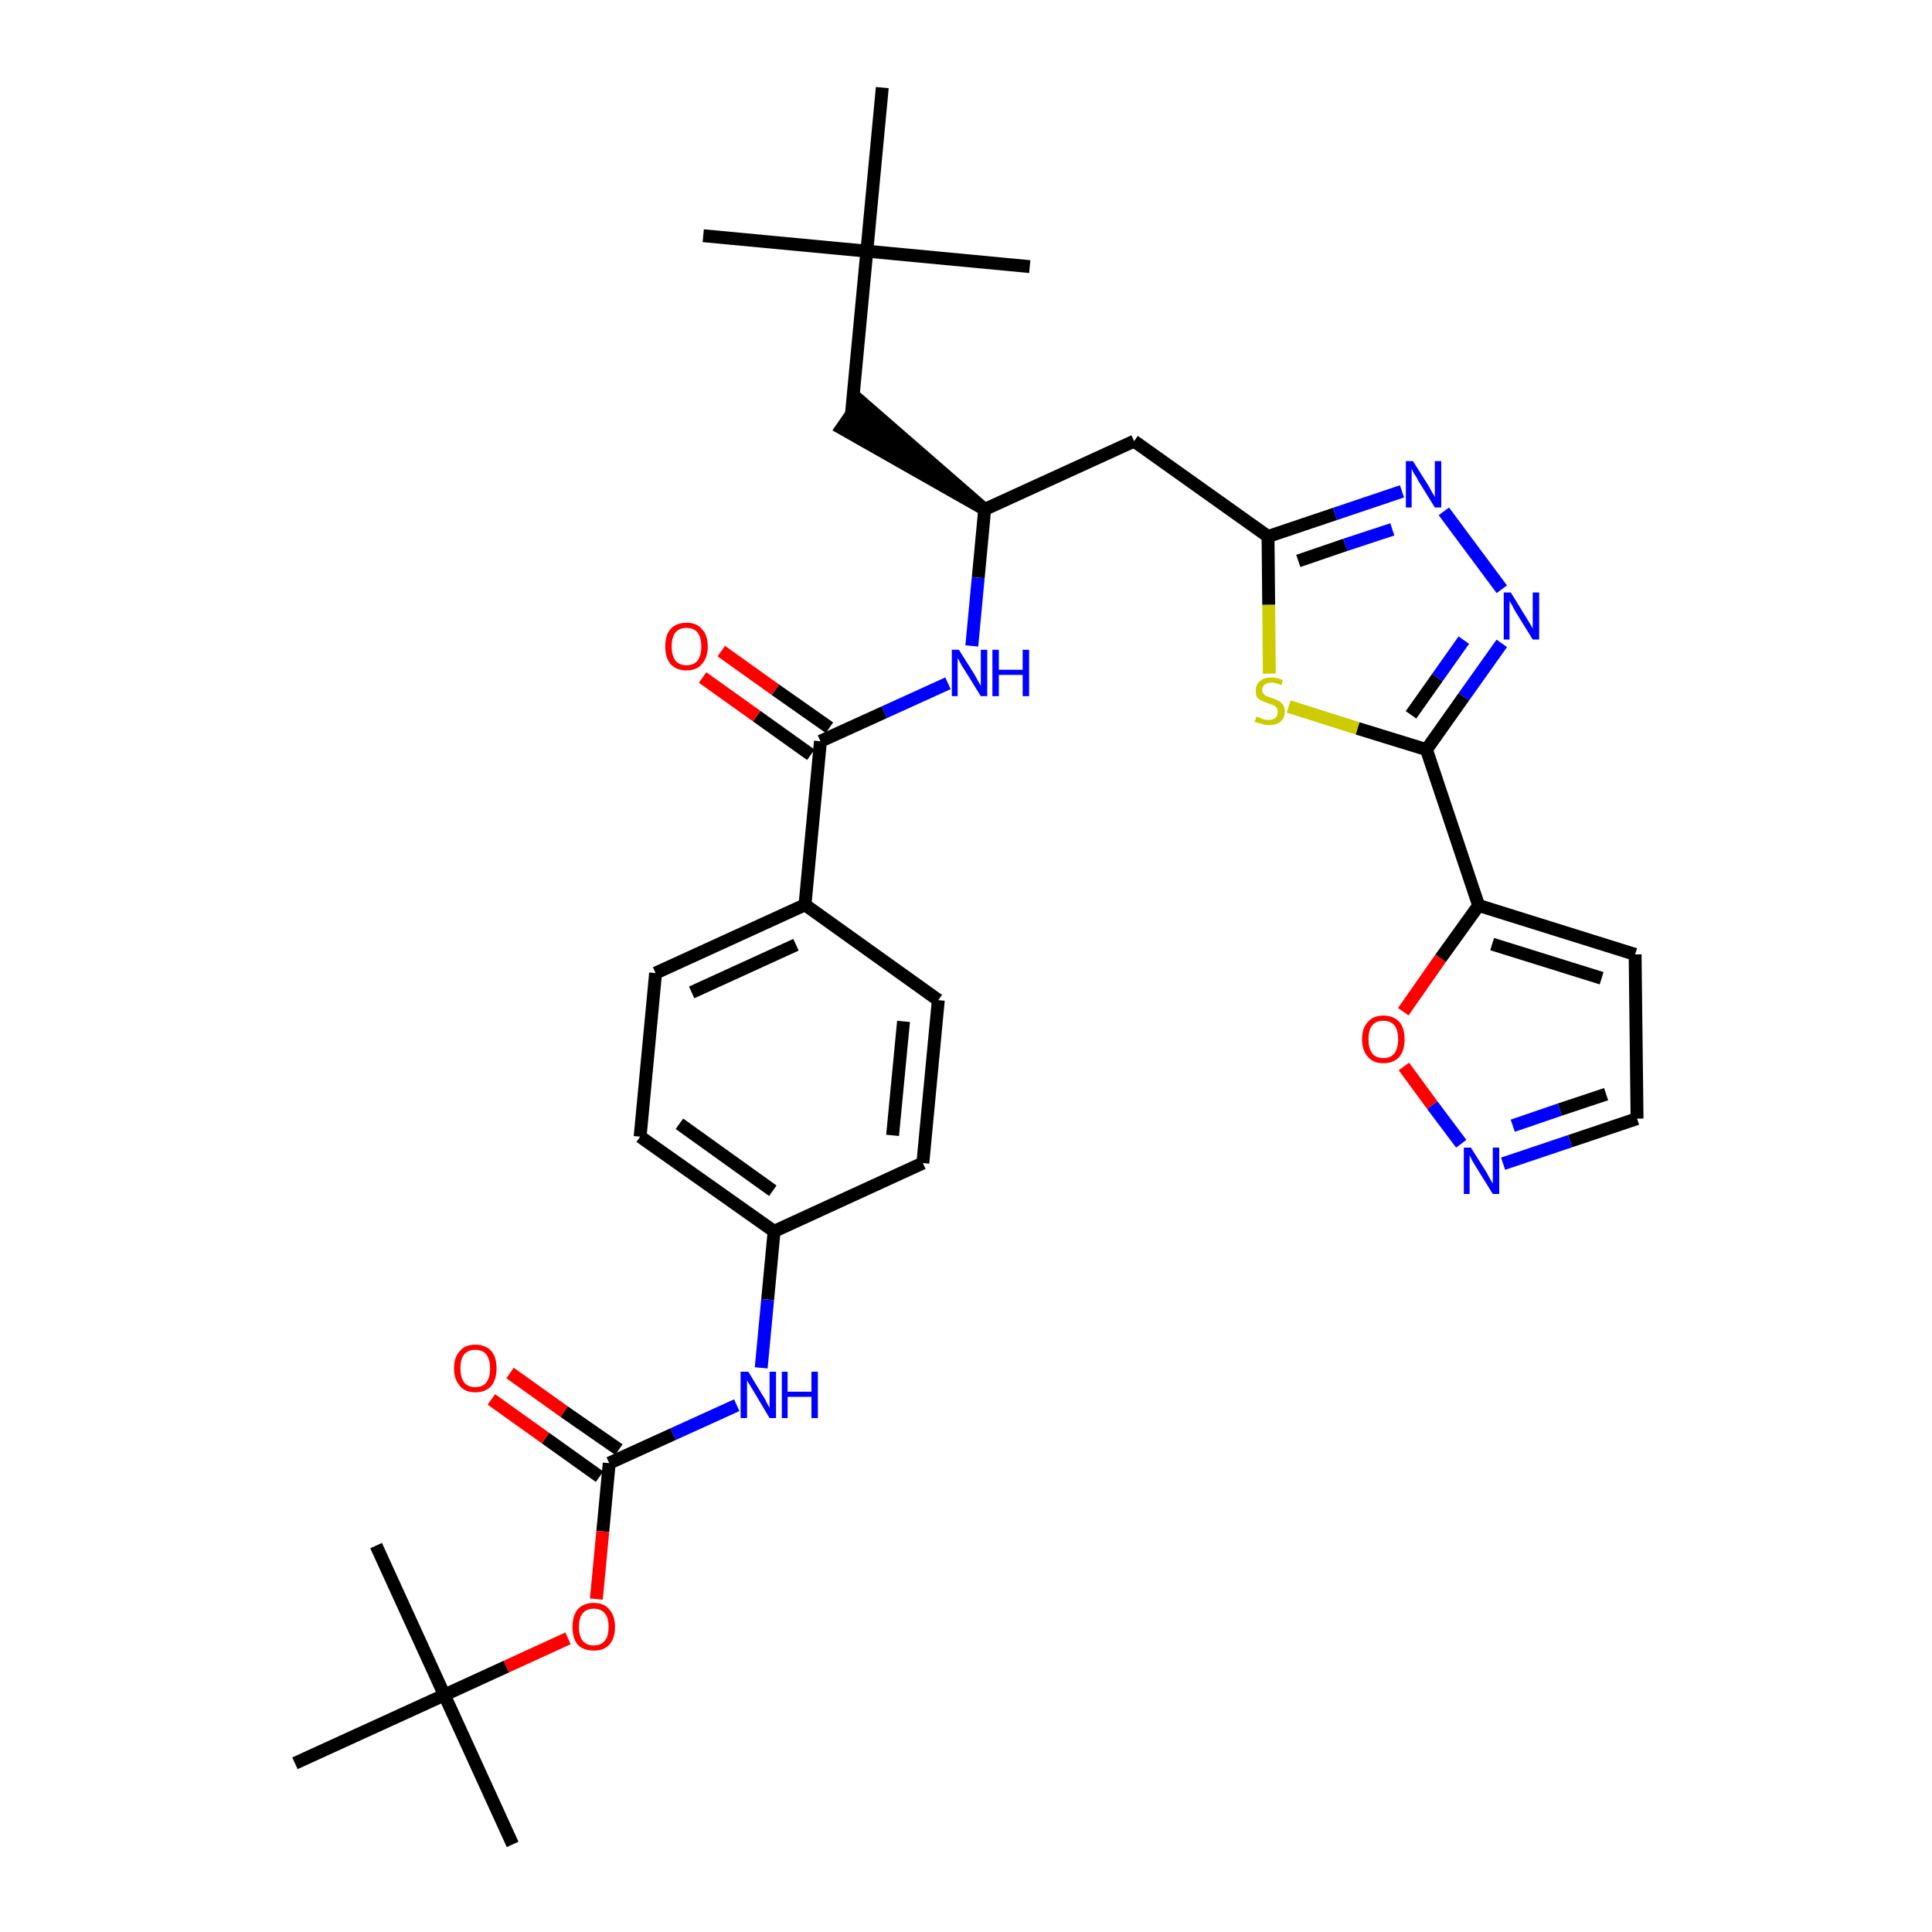 <?xml version='1.0' encoding='iso-8859-1'?>
<svg version='1.1' baseProfile='full'
              xmlns='http://www.w3.org/2000/svg'
                      xmlns:rdkit='http://www.rdkit.org/xml'
                      xmlns:xlink='http://www.w3.org/1999/xlink'
                  xml:space='preserve'
width='300px' height='300px' viewBox='0 0 300 300'>
<!-- END OF HEADER -->
<path class='bond-0 atom-0 atom-1' d='M 109.2,36.6 L 134.6,39.0' style='fill:none;fill-rule:evenodd;stroke:#000000;stroke-width:2.0px;stroke-linecap:butt;stroke-linejoin:miter;stroke-opacity:1' />
<path class='bond-1 atom-1 atom-2' d='M 134.6,39.0 L 159.9,41.4' style='fill:none;fill-rule:evenodd;stroke:#000000;stroke-width:2.0px;stroke-linecap:butt;stroke-linejoin:miter;stroke-opacity:1' />
<path class='bond-2 atom-1 atom-3' d='M 134.6,39.0 L 137.0,13.6' style='fill:none;fill-rule:evenodd;stroke:#000000;stroke-width:2.0px;stroke-linecap:butt;stroke-linejoin:miter;stroke-opacity:1' />
<path class='bond-3 atom-1 atom-4' d='M 134.6,39.0 L 132.2,64.4' style='fill:none;fill-rule:evenodd;stroke:#000000;stroke-width:2.0px;stroke-linecap:butt;stroke-linejoin:miter;stroke-opacity:1' />
<path class='bond-4 atom-5 atom-4' d='M 152.9,79.1 L 133.6,62.3 L 130.7,66.5 Z' style='fill:#000000;fill-rule:evenodd;fill-opacity:1;stroke:#000000;stroke-width:2.0px;stroke-linecap:butt;stroke-linejoin:miter;stroke-opacity:1;' />
<path class='bond-5 atom-5 atom-6' d='M 152.9,79.1 L 176.1,68.5' style='fill:none;fill-rule:evenodd;stroke:#000000;stroke-width:2.0px;stroke-linecap:butt;stroke-linejoin:miter;stroke-opacity:1' />
<path class='bond-16 atom-5 atom-17' d='M 152.9,79.1 L 151.9,89.7' style='fill:none;fill-rule:evenodd;stroke:#000000;stroke-width:2.0px;stroke-linecap:butt;stroke-linejoin:miter;stroke-opacity:1' />
<path class='bond-16 atom-5 atom-17' d='M 151.9,89.7 L 150.9,100.3' style='fill:none;fill-rule:evenodd;stroke:#0000FF;stroke-width:2.0px;stroke-linecap:butt;stroke-linejoin:miter;stroke-opacity:1' />
<path class='bond-6 atom-6 atom-7' d='M 176.1,68.5 L 196.9,83.3' style='fill:none;fill-rule:evenodd;stroke:#000000;stroke-width:2.0px;stroke-linecap:butt;stroke-linejoin:miter;stroke-opacity:1' />
<path class='bond-7 atom-7 atom-8' d='M 196.9,83.3 L 207.3,79.8' style='fill:none;fill-rule:evenodd;stroke:#000000;stroke-width:2.0px;stroke-linecap:butt;stroke-linejoin:miter;stroke-opacity:1' />
<path class='bond-7 atom-7 atom-8' d='M 207.3,79.8 L 217.7,76.3' style='fill:none;fill-rule:evenodd;stroke:#0000FF;stroke-width:2.0px;stroke-linecap:butt;stroke-linejoin:miter;stroke-opacity:1' />
<path class='bond-7 atom-7 atom-8' d='M 201.6,87.1 L 208.9,84.6' style='fill:none;fill-rule:evenodd;stroke:#000000;stroke-width:2.0px;stroke-linecap:butt;stroke-linejoin:miter;stroke-opacity:1' />
<path class='bond-7 atom-7 atom-8' d='M 208.9,84.6 L 216.2,82.2' style='fill:none;fill-rule:evenodd;stroke:#0000FF;stroke-width:2.0px;stroke-linecap:butt;stroke-linejoin:miter;stroke-opacity:1' />
<path class='bond-33 atom-16 atom-7' d='M 197.1,104.6 L 197.0,93.9' style='fill:none;fill-rule:evenodd;stroke:#CCCC00;stroke-width:2.0px;stroke-linecap:butt;stroke-linejoin:miter;stroke-opacity:1' />
<path class='bond-33 atom-16 atom-7' d='M 197.0,93.9 L 196.9,83.3' style='fill:none;fill-rule:evenodd;stroke:#000000;stroke-width:2.0px;stroke-linecap:butt;stroke-linejoin:miter;stroke-opacity:1' />
<path class='bond-8 atom-8 atom-9' d='M 224.2,79.4 L 233.2,91.5' style='fill:none;fill-rule:evenodd;stroke:#0000FF;stroke-width:2.0px;stroke-linecap:butt;stroke-linejoin:miter;stroke-opacity:1' />
<path class='bond-9 atom-9 atom-10' d='M 233.2,99.9 L 227.3,108.2' style='fill:none;fill-rule:evenodd;stroke:#0000FF;stroke-width:2.0px;stroke-linecap:butt;stroke-linejoin:miter;stroke-opacity:1' />
<path class='bond-9 atom-9 atom-10' d='M 227.3,108.2 L 221.5,116.4' style='fill:none;fill-rule:evenodd;stroke:#000000;stroke-width:2.0px;stroke-linecap:butt;stroke-linejoin:miter;stroke-opacity:1' />
<path class='bond-9 atom-9 atom-10' d='M 227.3,99.4 L 223.2,105.2' style='fill:none;fill-rule:evenodd;stroke:#0000FF;stroke-width:2.0px;stroke-linecap:butt;stroke-linejoin:miter;stroke-opacity:1' />
<path class='bond-9 atom-9 atom-10' d='M 223.2,105.2 L 219.1,111.0' style='fill:none;fill-rule:evenodd;stroke:#000000;stroke-width:2.0px;stroke-linecap:butt;stroke-linejoin:miter;stroke-opacity:1' />
<path class='bond-10 atom-10 atom-11' d='M 221.5,116.4 L 229.6,140.6' style='fill:none;fill-rule:evenodd;stroke:#000000;stroke-width:2.0px;stroke-linecap:butt;stroke-linejoin:miter;stroke-opacity:1' />
<path class='bond-15 atom-10 atom-16' d='M 221.5,116.4 L 210.8,113.1' style='fill:none;fill-rule:evenodd;stroke:#000000;stroke-width:2.0px;stroke-linecap:butt;stroke-linejoin:miter;stroke-opacity:1' />
<path class='bond-15 atom-10 atom-16' d='M 210.8,113.1 L 200.1,109.7' style='fill:none;fill-rule:evenodd;stroke:#CCCC00;stroke-width:2.0px;stroke-linecap:butt;stroke-linejoin:miter;stroke-opacity:1' />
<path class='bond-11 atom-11 atom-12' d='M 229.6,140.6 L 253.9,148.2' style='fill:none;fill-rule:evenodd;stroke:#000000;stroke-width:2.0px;stroke-linecap:butt;stroke-linejoin:miter;stroke-opacity:1' />
<path class='bond-11 atom-11 atom-12' d='M 231.7,146.6 L 248.7,151.9' style='fill:none;fill-rule:evenodd;stroke:#000000;stroke-width:2.0px;stroke-linecap:butt;stroke-linejoin:miter;stroke-opacity:1' />
<path class='bond-35 atom-15 atom-11' d='M 217.9,157.1 L 223.7,148.8' style='fill:none;fill-rule:evenodd;stroke:#FF0000;stroke-width:2.0px;stroke-linecap:butt;stroke-linejoin:miter;stroke-opacity:1' />
<path class='bond-35 atom-15 atom-11' d='M 223.7,148.8 L 229.6,140.6' style='fill:none;fill-rule:evenodd;stroke:#000000;stroke-width:2.0px;stroke-linecap:butt;stroke-linejoin:miter;stroke-opacity:1' />
<path class='bond-12 atom-12 atom-13' d='M 253.9,148.2 L 254.2,173.7' style='fill:none;fill-rule:evenodd;stroke:#000000;stroke-width:2.0px;stroke-linecap:butt;stroke-linejoin:miter;stroke-opacity:1' />
<path class='bond-13 atom-13 atom-14' d='M 254.2,173.7 L 243.8,177.2' style='fill:none;fill-rule:evenodd;stroke:#000000;stroke-width:2.0px;stroke-linecap:butt;stroke-linejoin:miter;stroke-opacity:1' />
<path class='bond-13 atom-13 atom-14' d='M 243.8,177.2 L 233.4,180.7' style='fill:none;fill-rule:evenodd;stroke:#0000FF;stroke-width:2.0px;stroke-linecap:butt;stroke-linejoin:miter;stroke-opacity:1' />
<path class='bond-13 atom-13 atom-14' d='M 249.4,169.9 L 242.2,172.3' style='fill:none;fill-rule:evenodd;stroke:#000000;stroke-width:2.0px;stroke-linecap:butt;stroke-linejoin:miter;stroke-opacity:1' />
<path class='bond-13 atom-13 atom-14' d='M 242.2,172.3 L 234.9,174.8' style='fill:none;fill-rule:evenodd;stroke:#0000FF;stroke-width:2.0px;stroke-linecap:butt;stroke-linejoin:miter;stroke-opacity:1' />
<path class='bond-14 atom-14 atom-15' d='M 226.9,177.6 L 222.4,171.6' style='fill:none;fill-rule:evenodd;stroke:#0000FF;stroke-width:2.0px;stroke-linecap:butt;stroke-linejoin:miter;stroke-opacity:1' />
<path class='bond-14 atom-14 atom-15' d='M 222.4,171.6 L 218.0,165.6' style='fill:none;fill-rule:evenodd;stroke:#FF0000;stroke-width:2.0px;stroke-linecap:butt;stroke-linejoin:miter;stroke-opacity:1' />
<path class='bond-17 atom-17 atom-18' d='M 147.2,106.1 L 137.3,110.6' style='fill:none;fill-rule:evenodd;stroke:#0000FF;stroke-width:2.0px;stroke-linecap:butt;stroke-linejoin:miter;stroke-opacity:1' />
<path class='bond-17 atom-17 atom-18' d='M 137.3,110.6 L 127.4,115.1' style='fill:none;fill-rule:evenodd;stroke:#000000;stroke-width:2.0px;stroke-linecap:butt;stroke-linejoin:miter;stroke-opacity:1' />
<path class='bond-18 atom-18 atom-19' d='M 128.8,113.0 L 120.4,107.1' style='fill:none;fill-rule:evenodd;stroke:#000000;stroke-width:2.0px;stroke-linecap:butt;stroke-linejoin:miter;stroke-opacity:1' />
<path class='bond-18 atom-18 atom-19' d='M 120.4,107.1 L 112.0,101.1' style='fill:none;fill-rule:evenodd;stroke:#FF0000;stroke-width:2.0px;stroke-linecap:butt;stroke-linejoin:miter;stroke-opacity:1' />
<path class='bond-18 atom-18 atom-19' d='M 125.9,117.2 L 117.5,111.2' style='fill:none;fill-rule:evenodd;stroke:#000000;stroke-width:2.0px;stroke-linecap:butt;stroke-linejoin:miter;stroke-opacity:1' />
<path class='bond-18 atom-18 atom-19' d='M 117.5,111.2 L 109.1,105.2' style='fill:none;fill-rule:evenodd;stroke:#FF0000;stroke-width:2.0px;stroke-linecap:butt;stroke-linejoin:miter;stroke-opacity:1' />
<path class='bond-19 atom-18 atom-20' d='M 127.4,115.1 L 125.0,140.5' style='fill:none;fill-rule:evenodd;stroke:#000000;stroke-width:2.0px;stroke-linecap:butt;stroke-linejoin:miter;stroke-opacity:1' />
<path class='bond-20 atom-20 atom-21' d='M 125.0,140.5 L 101.8,151.1' style='fill:none;fill-rule:evenodd;stroke:#000000;stroke-width:2.0px;stroke-linecap:butt;stroke-linejoin:miter;stroke-opacity:1' />
<path class='bond-20 atom-20 atom-21' d='M 123.6,146.7 L 107.4,154.1' style='fill:none;fill-rule:evenodd;stroke:#000000;stroke-width:2.0px;stroke-linecap:butt;stroke-linejoin:miter;stroke-opacity:1' />
<path class='bond-34 atom-33 atom-20' d='M 145.7,155.3 L 125.0,140.5' style='fill:none;fill-rule:evenodd;stroke:#000000;stroke-width:2.0px;stroke-linecap:butt;stroke-linejoin:miter;stroke-opacity:1' />
<path class='bond-21 atom-21 atom-22' d='M 101.8,151.1 L 99.4,176.5' style='fill:none;fill-rule:evenodd;stroke:#000000;stroke-width:2.0px;stroke-linecap:butt;stroke-linejoin:miter;stroke-opacity:1' />
<path class='bond-22 atom-22 atom-23' d='M 99.4,176.5 L 120.2,191.2' style='fill:none;fill-rule:evenodd;stroke:#000000;stroke-width:2.0px;stroke-linecap:butt;stroke-linejoin:miter;stroke-opacity:1' />
<path class='bond-22 atom-22 atom-23' d='M 105.5,174.5 L 120.0,184.9' style='fill:none;fill-rule:evenodd;stroke:#000000;stroke-width:2.0px;stroke-linecap:butt;stroke-linejoin:miter;stroke-opacity:1' />
<path class='bond-23 atom-23 atom-24' d='M 120.2,191.2 L 119.2,201.8' style='fill:none;fill-rule:evenodd;stroke:#000000;stroke-width:2.0px;stroke-linecap:butt;stroke-linejoin:miter;stroke-opacity:1' />
<path class='bond-23 atom-23 atom-24' d='M 119.2,201.8 L 118.2,212.4' style='fill:none;fill-rule:evenodd;stroke:#0000FF;stroke-width:2.0px;stroke-linecap:butt;stroke-linejoin:miter;stroke-opacity:1' />
<path class='bond-31 atom-23 atom-32' d='M 120.2,191.2 L 143.3,180.6' style='fill:none;fill-rule:evenodd;stroke:#000000;stroke-width:2.0px;stroke-linecap:butt;stroke-linejoin:miter;stroke-opacity:1' />
<path class='bond-24 atom-24 atom-25' d='M 114.4,218.2 L 104.5,222.7' style='fill:none;fill-rule:evenodd;stroke:#0000FF;stroke-width:2.0px;stroke-linecap:butt;stroke-linejoin:miter;stroke-opacity:1' />
<path class='bond-24 atom-24 atom-25' d='M 104.5,222.7 L 94.6,227.2' style='fill:none;fill-rule:evenodd;stroke:#000000;stroke-width:2.0px;stroke-linecap:butt;stroke-linejoin:miter;stroke-opacity:1' />
<path class='bond-25 atom-25 atom-26' d='M 96.1,225.1 L 87.6,219.2' style='fill:none;fill-rule:evenodd;stroke:#000000;stroke-width:2.0px;stroke-linecap:butt;stroke-linejoin:miter;stroke-opacity:1' />
<path class='bond-25 atom-25 atom-26' d='M 87.6,219.2 L 79.2,213.2' style='fill:none;fill-rule:evenodd;stroke:#FF0000;stroke-width:2.0px;stroke-linecap:butt;stroke-linejoin:miter;stroke-opacity:1' />
<path class='bond-25 atom-25 atom-26' d='M 93.1,229.3 L 84.7,223.3' style='fill:none;fill-rule:evenodd;stroke:#000000;stroke-width:2.0px;stroke-linecap:butt;stroke-linejoin:miter;stroke-opacity:1' />
<path class='bond-25 atom-25 atom-26' d='M 84.7,223.3 L 76.3,217.3' style='fill:none;fill-rule:evenodd;stroke:#FF0000;stroke-width:2.0px;stroke-linecap:butt;stroke-linejoin:miter;stroke-opacity:1' />
<path class='bond-26 atom-25 atom-27' d='M 94.6,227.2 L 93.6,237.8' style='fill:none;fill-rule:evenodd;stroke:#000000;stroke-width:2.0px;stroke-linecap:butt;stroke-linejoin:miter;stroke-opacity:1' />
<path class='bond-26 atom-25 atom-27' d='M 93.6,237.8 L 92.6,248.3' style='fill:none;fill-rule:evenodd;stroke:#FF0000;stroke-width:2.0px;stroke-linecap:butt;stroke-linejoin:miter;stroke-opacity:1' />
<path class='bond-27 atom-27 atom-28' d='M 88.2,254.4 L 78.6,258.8' style='fill:none;fill-rule:evenodd;stroke:#FF0000;stroke-width:2.0px;stroke-linecap:butt;stroke-linejoin:miter;stroke-opacity:1' />
<path class='bond-27 atom-27 atom-28' d='M 78.6,258.8 L 69.0,263.2' style='fill:none;fill-rule:evenodd;stroke:#000000;stroke-width:2.0px;stroke-linecap:butt;stroke-linejoin:miter;stroke-opacity:1' />
<path class='bond-28 atom-28 atom-29' d='M 69.0,263.2 L 79.6,286.4' style='fill:none;fill-rule:evenodd;stroke:#000000;stroke-width:2.0px;stroke-linecap:butt;stroke-linejoin:miter;stroke-opacity:1' />
<path class='bond-29 atom-28 atom-30' d='M 69.0,263.2 L 58.4,240.0' style='fill:none;fill-rule:evenodd;stroke:#000000;stroke-width:2.0px;stroke-linecap:butt;stroke-linejoin:miter;stroke-opacity:1' />
<path class='bond-30 atom-28 atom-31' d='M 69.0,263.2 L 45.8,273.8' style='fill:none;fill-rule:evenodd;stroke:#000000;stroke-width:2.0px;stroke-linecap:butt;stroke-linejoin:miter;stroke-opacity:1' />
<path class='bond-32 atom-32 atom-33' d='M 143.3,180.6 L 145.7,155.3' style='fill:none;fill-rule:evenodd;stroke:#000000;stroke-width:2.0px;stroke-linecap:butt;stroke-linejoin:miter;stroke-opacity:1' />
<path class='bond-32 atom-32 atom-33' d='M 138.6,176.3 L 140.3,158.6' style='fill:none;fill-rule:evenodd;stroke:#000000;stroke-width:2.0px;stroke-linecap:butt;stroke-linejoin:miter;stroke-opacity:1' />
<path  class='atom-8' d='M 219.4 71.6
L 221.8 75.4
Q 222.0 75.8, 222.4 76.5
Q 222.8 77.1, 222.8 77.2
L 222.8 71.6
L 223.8 71.6
L 223.8 78.8
L 222.8 78.8
L 220.2 74.6
Q 220.0 74.1, 219.6 73.6
Q 219.3 73.0, 219.2 72.8
L 219.2 78.8
L 218.3 78.8
L 218.3 71.6
L 219.4 71.6
' fill='#0000FF'/>
<path  class='atom-9' d='M 234.6 92.0
L 237.0 95.9
Q 237.2 96.2, 237.6 96.9
Q 238.0 97.6, 238.0 97.6
L 238.0 92.0
L 239.0 92.0
L 239.0 99.3
L 238.0 99.3
L 235.4 95.1
Q 235.1 94.6, 234.8 94.0
Q 234.5 93.5, 234.4 93.3
L 234.4 99.3
L 233.5 99.3
L 233.5 92.0
L 234.6 92.0
' fill='#0000FF'/>
<path  class='atom-14' d='M 228.4 178.2
L 230.8 182.0
Q 231.0 182.4, 231.4 183.1
Q 231.8 183.8, 231.8 183.8
L 231.8 178.2
L 232.8 178.2
L 232.8 185.4
L 231.8 185.4
L 229.2 181.2
Q 228.9 180.7, 228.6 180.2
Q 228.3 179.6, 228.2 179.4
L 228.2 185.4
L 227.3 185.4
L 227.3 178.2
L 228.4 178.2
' fill='#0000FF'/>
<path  class='atom-15' d='M 211.5 161.4
Q 211.5 159.6, 212.4 158.7
Q 213.2 157.7, 214.8 157.7
Q 216.4 157.7, 217.3 158.7
Q 218.1 159.6, 218.1 161.4
Q 218.1 163.1, 217.3 164.1
Q 216.4 165.1, 214.8 165.1
Q 213.2 165.1, 212.4 164.1
Q 211.5 163.1, 211.5 161.4
M 214.8 164.3
Q 215.9 164.3, 216.5 163.6
Q 217.1 162.8, 217.1 161.4
Q 217.1 159.9, 216.5 159.2
Q 215.9 158.5, 214.8 158.5
Q 213.7 158.5, 213.1 159.2
Q 212.5 159.9, 212.5 161.4
Q 212.5 162.8, 213.1 163.6
Q 213.7 164.3, 214.8 164.3
' fill='#FF0000'/>
<path  class='atom-16' d='M 195.1 111.3
Q 195.2 111.3, 195.5 111.4
Q 195.9 111.6, 196.2 111.7
Q 196.6 111.8, 197.0 111.8
Q 197.7 111.8, 198.1 111.4
Q 198.4 111.1, 198.4 110.5
Q 198.4 110.1, 198.2 109.9
Q 198.1 109.6, 197.7 109.5
Q 197.4 109.4, 196.9 109.2
Q 196.3 109.0, 195.9 108.8
Q 195.5 108.6, 195.2 108.3
Q 195.0 107.9, 195.0 107.2
Q 195.0 106.3, 195.6 105.8
Q 196.2 105.2, 197.4 105.2
Q 198.3 105.2, 199.2 105.6
L 199.0 106.4
Q 198.1 106.0, 197.5 106.0
Q 196.8 106.0, 196.4 106.3
Q 196.0 106.6, 196.0 107.1
Q 196.0 107.5, 196.2 107.7
Q 196.4 108.0, 196.7 108.1
Q 197.0 108.2, 197.5 108.4
Q 198.1 108.6, 198.5 108.8
Q 198.9 109.0, 199.2 109.4
Q 199.5 109.8, 199.5 110.5
Q 199.5 111.5, 198.8 112.1
Q 198.1 112.6, 197.0 112.6
Q 196.4 112.6, 195.9 112.4
Q 195.4 112.3, 194.8 112.1
L 195.1 111.3
' fill='#CCCC00'/>
<path  class='atom-17' d='M 148.9 100.9
L 151.3 104.7
Q 151.5 105.1, 151.9 105.8
Q 152.3 106.5, 152.3 106.5
L 152.3 100.9
L 153.3 100.9
L 153.3 108.1
L 152.3 108.1
L 149.7 103.9
Q 149.4 103.5, 149.1 102.9
Q 148.8 102.3, 148.7 102.2
L 148.7 108.1
L 147.8 108.1
L 147.8 100.9
L 148.9 100.9
' fill='#0000FF'/>
<path  class='atom-17' d='M 154.1 100.9
L 155.1 100.9
L 155.1 104.0
L 158.8 104.0
L 158.8 100.9
L 159.8 100.9
L 159.8 108.1
L 158.8 108.1
L 158.8 104.8
L 155.1 104.8
L 155.1 108.1
L 154.1 108.1
L 154.1 100.9
' fill='#0000FF'/>
<path  class='atom-19' d='M 103.3 100.4
Q 103.3 98.6, 104.1 97.7
Q 105.0 96.7, 106.6 96.7
Q 108.2 96.7, 109.0 97.7
Q 109.9 98.6, 109.9 100.4
Q 109.9 102.1, 109.0 103.1
Q 108.2 104.1, 106.6 104.1
Q 105.0 104.1, 104.1 103.1
Q 103.3 102.1, 103.3 100.4
M 106.6 103.3
Q 107.7 103.3, 108.3 102.6
Q 108.9 101.8, 108.9 100.4
Q 108.9 99.0, 108.3 98.2
Q 107.7 97.5, 106.6 97.5
Q 105.5 97.5, 104.9 98.2
Q 104.3 98.9, 104.3 100.4
Q 104.3 101.8, 104.9 102.6
Q 105.5 103.3, 106.6 103.3
' fill='#FF0000'/>
<path  class='atom-24' d='M 116.2 213.0
L 118.5 216.8
Q 118.8 217.2, 119.1 217.9
Q 119.5 218.6, 119.5 218.6
L 119.5 213.0
L 120.5 213.0
L 120.5 220.2
L 119.5 220.2
L 117.0 216.0
Q 116.7 215.5, 116.4 215.0
Q 116.0 214.4, 116.0 214.3
L 116.0 220.2
L 115.0 220.2
L 115.0 213.0
L 116.2 213.0
' fill='#0000FF'/>
<path  class='atom-24' d='M 121.4 213.0
L 122.3 213.0
L 122.3 216.1
L 126.0 216.1
L 126.0 213.0
L 127.0 213.0
L 127.0 220.2
L 126.0 220.2
L 126.0 216.9
L 122.3 216.9
L 122.3 220.2
L 121.4 220.2
L 121.4 213.0
' fill='#0000FF'/>
<path  class='atom-26' d='M 70.5 212.5
Q 70.5 210.7, 71.4 209.8
Q 72.2 208.8, 73.8 208.8
Q 75.4 208.8, 76.3 209.8
Q 77.1 210.7, 77.1 212.5
Q 77.1 214.2, 76.3 215.2
Q 75.4 216.2, 73.8 216.2
Q 72.2 216.2, 71.4 215.2
Q 70.5 214.2, 70.5 212.5
M 73.8 215.4
Q 74.9 215.4, 75.5 214.7
Q 76.1 213.9, 76.1 212.5
Q 76.1 211.1, 75.5 210.3
Q 74.9 209.6, 73.8 209.6
Q 72.7 209.6, 72.1 210.3
Q 71.5 211.0, 71.5 212.5
Q 71.5 213.9, 72.1 214.7
Q 72.7 215.4, 73.8 215.4
' fill='#FF0000'/>
<path  class='atom-27' d='M 88.9 252.6
Q 88.9 250.9, 89.7 249.9
Q 90.6 248.9, 92.2 248.9
Q 93.8 248.9, 94.6 249.9
Q 95.5 250.9, 95.5 252.6
Q 95.5 254.4, 94.6 255.4
Q 93.8 256.3, 92.2 256.3
Q 90.6 256.3, 89.7 255.4
Q 88.9 254.4, 88.9 252.6
M 92.2 255.5
Q 93.3 255.5, 93.9 254.8
Q 94.5 254.1, 94.5 252.6
Q 94.5 251.2, 93.9 250.5
Q 93.3 249.8, 92.2 249.8
Q 91.1 249.8, 90.5 250.5
Q 89.9 251.2, 89.9 252.6
Q 89.9 254.1, 90.5 254.8
Q 91.1 255.5, 92.2 255.5
' fill='#FF0000'/>
</svg>
